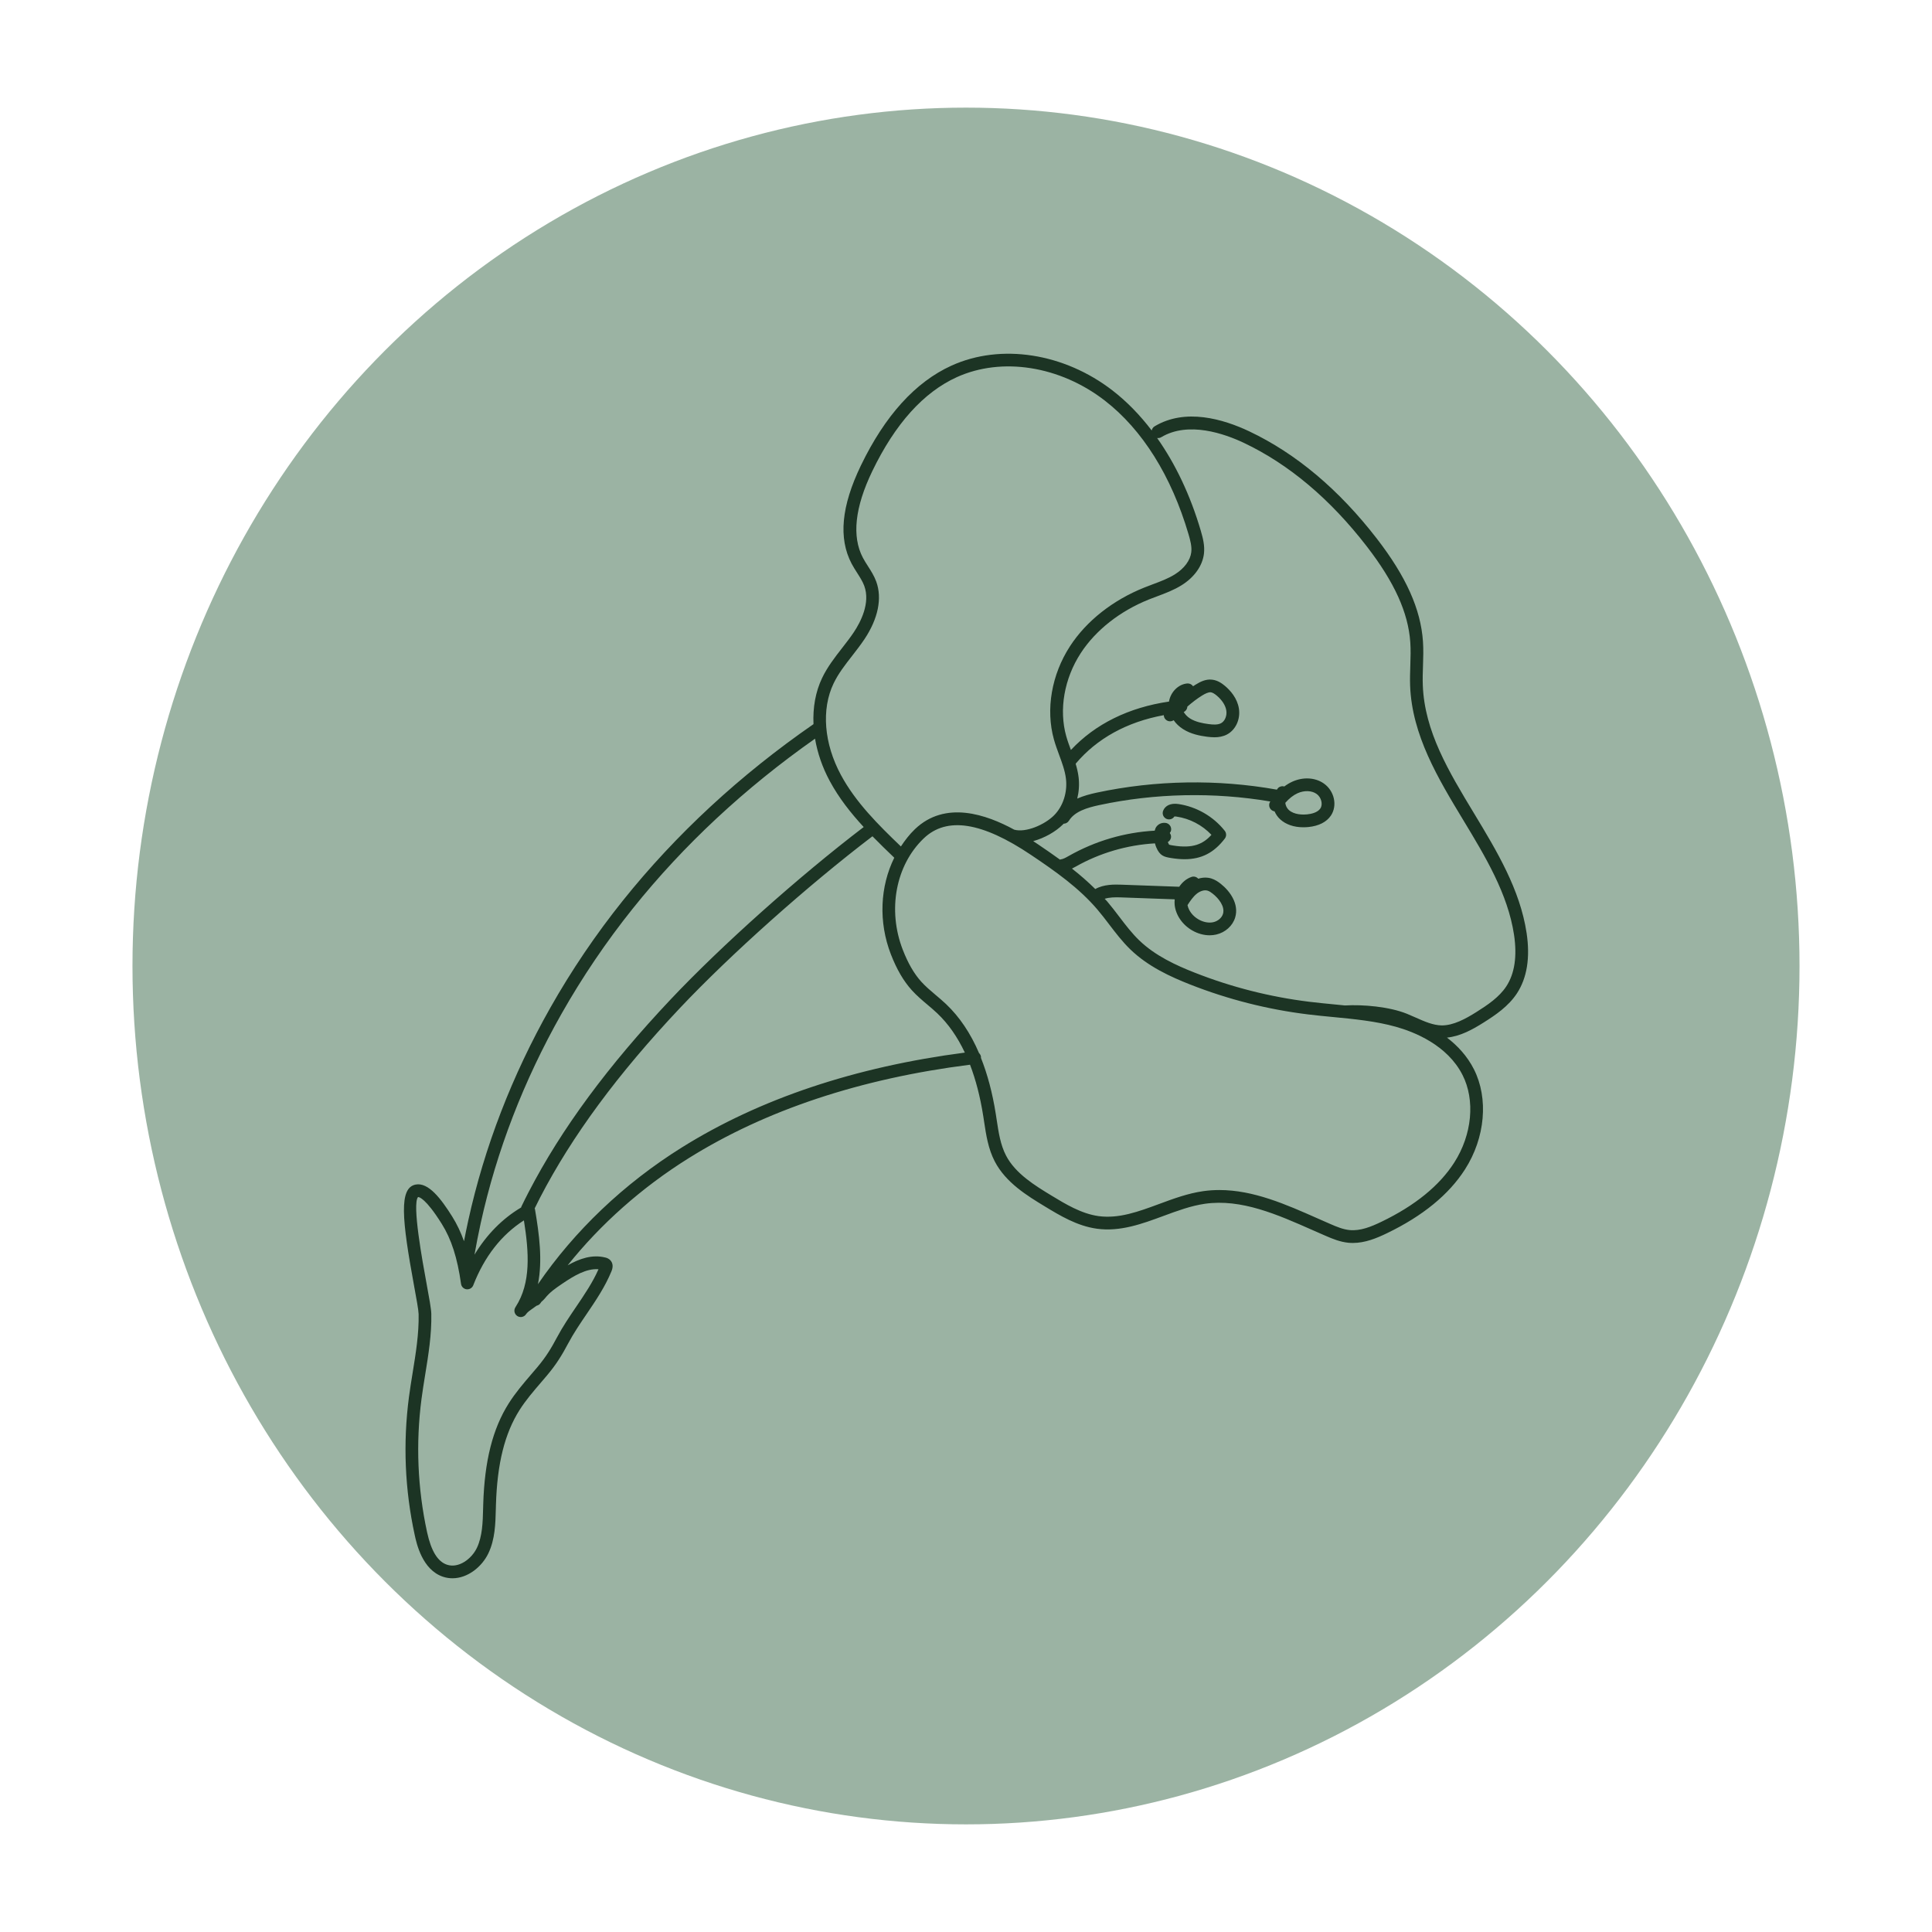 <svg width="700" height="700" xmlns="http://www.w3.org/2000/svg" version="1.1">

 <g>
  <title>Layer 1</title>
  <path id="svg_26" d="m553.106,337.989c-2.377,-15.74 -10.819,-29.697 -18.978,-43.204c-9.261,-15.316 -18.005,-29.787 -18.622,-46.561c-0.087,-2.326 -0.01,-4.651 0.071,-6.98c0.096,-2.891 0.193,-5.882 -0.013,-8.879c-0.816,-11.683 -6.119,-23.504 -16.697,-37.194c-13.703,-17.747 -29.25,-30.831 -46.207,-38.871c-9.534,-4.516 -23.234,-8.506 -34.325,-1.834c-0.565,0.34 -0.922,0.893 -1.05,1.497c-4.256,-5.576 -8.975,-10.443 -14.156,-14.452c-17.584,-13.61 -40.486,-17.153 -58.363,-9.049c-13.073,5.93 -24.13,18.12 -32.861,36.228c-7.083,14.689 -8.178,26.308 -3.363,35.508c0.614,1.16 1.317,2.271 2.027,3.376c1.021,1.596 1.988,3.109 2.579,4.716c2.274,6.222 -1.381,13.141 -3.758,16.72c-1.33,1.998 -2.808,3.896 -4.292,5.798c-2.612,3.357 -5.319,6.832 -7.234,10.842c-2.393,5.005 -3.389,10.739 -3.119,16.72c-26.626,18.428 -49.86,39.934 -69.056,63.914c-9.778,12.207 -18.622,25.277 -26.296,38.842c-13.883,24.551 -23.893,50.499 -29.739,77.112c-0.556,2.531 -1.06,5.021 -1.532,7.478c-1.169,-3.241 -2.56,-6.203 -4.288,-8.956c-3.938,-6.277 -8.612,-12.557 -13.321,-11.558c-5.955,1.272 -4.96,12.345 -0.485,36.683c0.832,4.516 1.616,8.786 1.645,10.25c0.148,7.019 -1.018,14.182 -2.146,21.117c-0.485,2.984 -0.97,5.968 -1.362,8.956c-2.188,16.684 -1.484,33.478 2.085,49.918c0.678,3.132 2.753,12.66 10.26,15.159c1.147,0.379 2.294,0.552 3.431,0.552c5.515,0 10.68,-4.144 13.022,-9.078c2.403,-5.075 2.547,-10.623 2.685,-15.993l0.042,-1.542c0.447,-14.94 3.167,-25.861 8.56,-34.367c2.232,-3.524 5.043,-6.797 7.764,-9.964l2.188,-2.57c3.421,-4.07 5.409,-7.35 7.687,-11.632c1.931,-3.63 4.314,-7.147 6.624,-10.546c3.312,-4.876 6.733,-9.916 9.062,-15.614c0.787,-1.934 0.225,-3.167 -0.369,-3.835c-0.678,-0.787 -1.571,-1.005 -1.879,-1.073c-4.809,-1.214 -9.431,0.443 -13.658,2.827c11.93,-14.93 26.806,-28.165 43.767,-38.769c28.013,-17.516 62.342,-28.906 102.018,-33.921c2.081,5.438 3.694,11.605 4.799,18.637l0.305,1.995c0.732,4.844 1.49,9.855 3.855,14.401c4.006,7.719 11.799,12.448 18.053,16.251c5.531,3.357 11.799,7.166 18.991,8.143c8.454,1.156 16.411,-1.796 24.102,-4.638c4.905,-1.815 9.974,-3.688 15.007,-4.404c13.183,-1.882 26.282,3.916 38.944,9.514l4.642,2.037c2.718,1.189 5.403,2.271 8.371,2.57c0.552,0.055 1.102,0.077 1.645,0.077c4.385,0 8.515,-1.67 12.351,-3.527c12.923,-6.222 22.431,-13.998 28.274,-23.131c7.33,-11.452 8.592,-25.701 3.225,-36.292c-2.451,-4.822 -5.959,-8.548 -9.762,-11.452c4.802,-0.485 9.126,-2.846 13.141,-5.371c4.5,-2.827 9.142,-5.981 12.203,-10.645c3.675,-5.589 4.854,-12.971 3.508,-21.933l0.001,-0.001zm-251.089,-90.349c1.699,-3.559 4.134,-6.691 6.714,-10.003c1.548,-1.995 3.093,-3.98 4.491,-6.068c4.947,-7.427 6.457,-14.837 4.256,-20.857c-0.765,-2.085 -1.914,-3.884 -3.026,-5.618c-0.639,-0.996 -1.275,-1.995 -1.825,-3.036c-4.044,-7.709 -2.888,-18.265 3.427,-31.37c8.252,-17.108 18.551,-28.557 30.618,-34.037c16.334,-7.404 37.384,-4.079 53.631,8.496c13.636,10.559 24.12,27.314 30.333,48.45c0.658,2.252 1.233,4.442 0.986,6.485c-0.363,2.975 -2.551,5.907 -6,8.053c-2.422,1.506 -5.133,2.518 -8.005,3.588c-1.018,0.382 -2.027,0.761 -3.029,1.166c-11.406,4.565 -20.963,12.107 -26.899,21.239c-6.691,10.292 -8.869,22.932 -5.83,33.805c0.524,1.879 1.208,3.726 1.882,5.567c1.092,2.955 2.123,5.753 2.473,8.648c0.591,4.937 -1.063,10.025 -4.324,13.276c-3.472,3.46 -10.263,6.331 -14.41,5.185c-10.07,-5.49 -24.972,-10.726 -36.002,-0.167c-1.953,1.869 -3.588,4.006 -5.066,6.248c-8.146,-7.815 -16.386,-15.961 -21.741,-25.925c-6.138,-11.397 -7.128,-23.78 -2.657,-33.124l-0,-0.001zm-98.613,119.755c7.549,-13.346 16.257,-26.208 25.881,-38.232c18.413,-23.003 40.631,-43.673 66.017,-61.523c0.871,5.117 2.624,10.311 5.319,15.313c3.328,6.19 7.639,11.629 12.309,16.697c-23.532,17.956 -51.575,42.989 -69.904,62.416c-22.836,24.201 -39.664,47.021 -51.444,69.766c-0.922,1.77 -1.815,3.549 -2.679,5.345c-0.045,0.096 -0.045,0.202 -0.077,0.305c-6.816,4.047 -12.522,9.858 -16.909,17.112c0.658,-3.697 1.381,-7.475 2.239,-11.371c5.747,-26.163 15.582,-51.675 29.247,-75.827l0,-0.001zm-5.981,103.037c1.786,-2.261 3.855,-3.665 6.248,-5.291c4.272,-2.901 8.754,-5.609 13.176,-5.271c-2.123,4.812 -5.062,9.135 -8.156,13.7c-2.38,3.505 -4.834,7.125 -6.874,10.973c-2.133,4.012 -3.983,7.07 -7.147,10.832l-2.159,2.531c-2.824,3.296 -5.743,6.701 -8.149,10.501c-5.859,9.232 -8.808,20.892 -9.283,36.696l-0.042,1.561c-0.125,4.889 -0.254,9.942 -2.239,14.134c-1.924,4.038 -6.614,7.52 -10.842,6.126c-3.376,-1.124 -5.737,-4.973 -7.215,-11.769c-3.453,-15.919 -4.131,-32.18 -2.017,-48.337c0.382,-2.942 0.867,-5.875 1.339,-8.818c1.16,-7.138 2.361,-14.51 2.207,-21.955c-0.042,-1.828 -0.745,-5.67 -1.722,-10.982c-1.452,-7.899 -5.31,-28.878 -3.081,-31.348c0,0 0.013,-0.003 0.042,-0.003c0.321,0 2.685,0.36 8.532,9.688c3.517,5.615 5.67,12.322 6.999,21.76c0.141,1.041 0.97,1.847 2.017,1.972c1.07,0.093 2.03,-0.479 2.409,-1.452c4.047,-10.404 10.215,-18.3 18.354,-23.514c1.85,11.619 2.602,22.633 -2.962,31.29c-0.051,0.074 -0.096,0.148 -0.141,0.225c-0.662,1.073 -0.337,2.473 0.729,3.151c1.06,0.671 2.467,0.373 3.158,-0.681c0.035,-0.051 0.071,-0.096 0.096,-0.141c0.475,-0.678 1.696,-1.516 2.782,-2.261c0.308,-0.212 0.607,-0.443 0.922,-0.662c0.556,-0.135 1.086,-0.411 1.42,-0.935c0.093,-0.148 0.202,-0.289 0.296,-0.437c0.463,-0.427 0.932,-0.819 1.301,-1.282l0.001,-0.002zm49.562,-54.649c-20.986,13.119 -38.852,30.182 -52.08,49.503c1.722,-8.564 0.488,-18.024 -1.086,-27.217c-0.013,-0.084 -0.077,-0.148 -0.103,-0.231c0.639,-1.298 1.282,-2.602 1.947,-3.89c11.583,-22.357 28.165,-44.839 50.701,-68.728c18.275,-19.36 46.281,-44.351 69.702,-62.192c0.013,-0.01 0.019,-0.029 0.032,-0.035c2.599,2.657 5.258,5.236 7.912,7.777c-5.133,10.385 -5.801,23.259 -1.208,35.055c2.11,5.409 4.574,9.64 7.542,12.926c1.77,1.963 3.758,3.639 5.682,5.268c1.198,1.012 2.4,2.02 3.537,3.103c4.022,3.813 7.33,8.564 10.016,14.256c-39.79,5.188 -74.324,16.723 -102.593,34.406l-0.002,0zm282.913,-26.305c4.651,9.158 3.476,21.612 -2.987,31.724c-5.374,8.4 -14.256,15.624 -26.395,21.467c-3.707,1.792 -7.671,3.399 -11.545,3.007c-2.303,-0.225 -4.619,-1.169 -6.99,-2.207l-4.613,-2.027c-11.435,-5.066 -23.214,-10.272 -35.549,-10.272c-1.953,0 -3.922,0.128 -5.904,0.414c-5.522,0.787 -10.825,2.75 -15.955,4.648c-7.497,2.775 -14.561,5.374 -21.888,4.394c-6.245,-0.851 -12.075,-4.388 -17.218,-7.52c-5.769,-3.505 -12.948,-7.86 -16.357,-14.436c-2.011,-3.874 -2.679,-8.287 -3.386,-12.968l-0.308,-2.017c-1.214,-7.719 -3.029,-14.475 -5.397,-20.427c0.003,-0.116 0.042,-0.215 0.029,-0.337c-0.064,-0.549 -0.347,-1.009 -0.713,-1.368c-3.071,-7.176 -7.028,-13.086 -11.972,-17.776c-1.201,-1.137 -2.464,-2.207 -3.736,-3.273c-1.889,-1.596 -3.675,-3.109 -5.236,-4.834c-2.589,-2.869 -4.767,-6.63 -6.669,-11.513c-5.631,-14.442 -2.589,-30.67 7.565,-40.387c8.326,-7.966 21.053,-6.004 38.916,6.004c8.833,5.93 17.314,11.907 24.021,19.768c1.484,1.735 2.869,3.556 4.256,5.377c2.361,3.093 4.799,6.296 7.709,9.103c6.434,6.2 14.526,9.878 21.589,12.66c13.735,5.409 28.114,9.062 42.739,10.851c3.019,0.373 6.065,0.668 9.11,0.957c7.581,0.729 15.422,1.478 22.759,3.533c6.636,1.86 18.615,6.591 24.124,17.456l0,0zm15.849,-32.084c-2.557,3.896 -6.742,6.72 -10.812,9.28c-3.973,2.499 -8.345,4.876 -12.573,4.854c-3.177,-0.061 -6.248,-1.426 -9.495,-2.875c-1.054,-0.469 -2.104,-0.935 -3.164,-1.362c-6.415,-2.573 -15.846,-3.376 -22.44,-2.997c-1.275,-0.128 -2.557,-0.257 -3.822,-0.382c-2.997,-0.289 -6.004,-0.581 -8.988,-0.944c-14.234,-1.744 -28.232,-5.297 -41.608,-10.565c-6.646,-2.615 -14.23,-6.055 -20.083,-11.696c-2.653,-2.56 -4.883,-5.477 -7.234,-8.57c-1.436,-1.889 -2.878,-3.778 -4.41,-5.576c-0.276,-0.321 -0.594,-0.597 -0.874,-0.912c1.699,-0.552 3.813,-0.585 5.891,-0.508l19.488,0.703c-0.064,0.646 -0.093,1.294 -0.029,1.947c0.363,3.736 2.833,7.321 6.434,9.357c2.008,1.137 4.153,1.722 6.245,1.722c0.819,0 1.625,-0.093 2.409,-0.273c3.289,-0.755 5.978,-3.199 6.858,-6.225c1.404,-4.789 -1.783,-9.412 -5.226,-12.142c-0.851,-0.671 -2.011,-1.51 -3.431,-1.943c-1.5,-0.456 -3.145,-0.418 -4.735,0.084c-0.607,-0.671 -1.58,-0.967 -2.477,-0.639c-1.815,0.636 -3.334,1.931 -4.417,3.556l-20.963,-0.755c-2.473,-0.077 -6.322,-0.19 -9.45,1.58c-2.676,-2.634 -5.493,-5.107 -8.451,-7.411c0.434,-0.231 0.874,-0.437 1.307,-0.687c8.795,-4.989 18.673,-7.87 28.759,-8.454c0.148,0.552 0.312,1.06 0.475,1.436c1.314,3.071 2.808,3.46 5.342,3.874c1.754,0.286 3.386,0.434 4.915,0.434c6.167,0 10.684,-2.367 14.583,-7.475c0.639,-0.838 0.63,-2.004 -0.029,-2.827c-4.121,-5.207 -10.257,-8.741 -16.826,-9.698c-2.679,-0.385 -4.728,0.517 -5.49,2.428c-0.469,1.182 0.106,2.525 1.288,2.987c1.031,0.402 2.2,0.019 2.782,-0.89c0.151,-0.019 0.411,-0.029 0.752,0.032c4.818,0.7 9.344,3.077 12.679,6.608c-2.997,3.344 -6.714,5.037 -13.912,3.864c-0.498,-0.084 -1.253,-0.209 -1.404,-0.286c-0.019,-0.019 -0.157,-0.167 -0.45,-0.851c-0.013,-0.035 -0.019,-0.071 -0.032,-0.106c0.687,-0.402 1.166,-1.115 1.166,-1.966c0,-0.498 -0.193,-0.935 -0.466,-1.307c0.244,-0.318 0.443,-0.687 0.491,-1.115c0.141,-1.262 -0.761,-2.403 -2.02,-2.557c-1.349,-0.157 -2.551,0.353 -3.328,1.394c-0.308,0.414 -0.459,0.922 -0.604,1.42c-10.851,0.597 -21.5,3.694 -31.168,9.177c-1.021,0.581 -1.988,1.127 -2.859,1.224c-0.106,0.013 -0.193,0.071 -0.296,0.093c-2.624,-1.898 -5.271,-3.739 -7.892,-5.503c-0.524,-0.35 -1.144,-0.765 -1.808,-1.201c4.112,-1.118 8.149,-3.427 10.8,-6.065c0.077,-0.077 0.141,-0.167 0.215,-0.244c0.761,-0.01 1.497,-0.385 1.931,-1.083c2.085,-3.363 6.54,-4.716 11.037,-5.673c20.182,-4.32 41.544,-4.744 61.925,-1.298c-0.723,1.044 -0.469,2.473 0.575,3.199c0.296,0.209 0.63,0.337 0.967,0.385c0.479,1.095 1.176,2.094 2.046,2.888c2.059,1.879 4.992,2.875 8.393,2.875c0.594,0 1.211,-0.032 1.828,-0.093c3.761,-0.373 6.582,-1.815 8.156,-4.16c2.419,-3.62 1.25,-8.94 -2.567,-11.609c-3.122,-2.197 -7.507,-2.445 -11.442,-0.655c-0.999,0.459 -1.956,1.031 -2.881,1.728c-0.777,-0.234 -1.648,-0.042 -2.265,0.572c-0.17,0.17 -0.276,0.392 -0.427,0.581c-21.431,-3.835 -43.988,-3.472 -65.265,1.083c-2.355,0.501 -4.799,1.16 -7.064,2.155c0.607,-2.483 0.8,-5.098 0.488,-7.729c-0.202,-1.69 -0.594,-3.315 -1.07,-4.899c7.677,-9.132 18.589,-15.155 31.936,-17.596c0.019,0.63 0.276,1.253 0.8,1.69c0.8,0.671 1.943,0.71 2.775,0.138c0.871,1.25 2.03,2.358 3.431,3.241c2.833,1.805 6.097,2.409 8.625,2.743c0.867,0.109 1.776,0.202 2.708,0.202c1.526,0 3.093,-0.244 4.555,-1.012c3.154,-1.664 4.928,-5.525 4.32,-9.402c-0.604,-3.761 -3.071,-6.53 -5.034,-8.188c-1.038,-0.871 -2.644,-2.062 -4.712,-2.274c-2.274,-0.267 -4.288,0.777 -5.946,1.805c-0.305,0.19 -0.614,0.382 -0.912,0.581c-0.459,-0.678 -1.262,-1.076 -2.123,-1.012c-3.283,0.299 -6.032,3.154 -6.604,6.563c-14.603,2.136 -26.744,8.133 -35.537,17.545c-0.614,-1.664 -1.23,-3.328 -1.702,-5.027c-2.689,-9.614 -0.723,-20.85 5.255,-30.054c5.429,-8.345 14.217,-15.258 24.747,-19.476c0.97,-0.385 1.953,-0.755 2.939,-1.118c2.952,-1.105 6.01,-2.249 8.818,-3.993c4.648,-2.881 7.607,-7.041 8.143,-11.416c0.35,-2.907 -0.369,-5.711 -1.137,-8.336c-3.784,-12.891 -9.165,-24.185 -15.823,-33.622c0.491,0.061 1.009,0 1.465,-0.273c9.842,-5.917 23.006,-1.262 29.983,2.049c16.292,7.729 31.277,20.349 44.534,37.522c9.993,12.938 14.998,23.963 15.743,34.698c0.193,2.763 0.103,5.503 0.01,8.403c-0.084,2.435 -0.161,4.873 -0.074,7.305c0.662,17.969 10.131,33.631 19.286,48.777c7.931,13.115 16.125,26.677 18.364,41.505c1.169,7.796 0.225,14.095 -2.811,18.714l-0.001,0.001zm-112.108,-33.606c0.999,-0.8 2.56,-1.5 3.9,-1.086c0.671,0.202 1.346,0.691 1.911,1.144c2.168,1.718 4.43,4.642 3.665,7.244c-0.414,1.426 -1.815,2.644 -3.472,3.026c-1.629,0.382 -3.588,0.032 -5.352,-0.97c-2.117,-1.198 -3.62,-3.154 -4.034,-5.213c1.002,-1.539 2.049,-3.09 3.382,-4.144zm32.048,-32.903c1.426,-1.625 2.891,-2.772 4.439,-3.476c2.412,-1.095 5.117,-1.009 6.884,0.231c1.718,1.208 2.39,3.771 1.378,5.281c-1.038,1.548 -3.434,2.004 -4.777,2.136c-1.648,0.157 -4.719,0.173 -6.669,-1.606c-0.684,-0.62 -1.156,-1.6 -1.256,-2.567l0,-0zm-35.492,-34.865c1.696,-1.478 3.472,-2.865 5.403,-4.054c1.005,-0.623 2.232,-1.208 3.048,-1.144c0.604,0.064 1.32,0.459 2.216,1.214c1.934,1.629 3.164,3.549 3.453,5.397c0.299,1.892 -0.52,3.874 -1.914,4.606c-1.214,0.646 -2.962,0.52 -4.513,0.312c-2.053,-0.267 -4.683,-0.745 -6.755,-2.059c-0.98,-0.623 -1.712,-1.436 -2.252,-2.313c0.771,-0.347 1.272,-1.092 1.314,-1.959l0,-0z"/>
  <ellipse fill="#396849" opacity="0.5" ry="311.003" rx="302" id="svg_68" cy="350" cx="350"/>
 </g>
</svg>